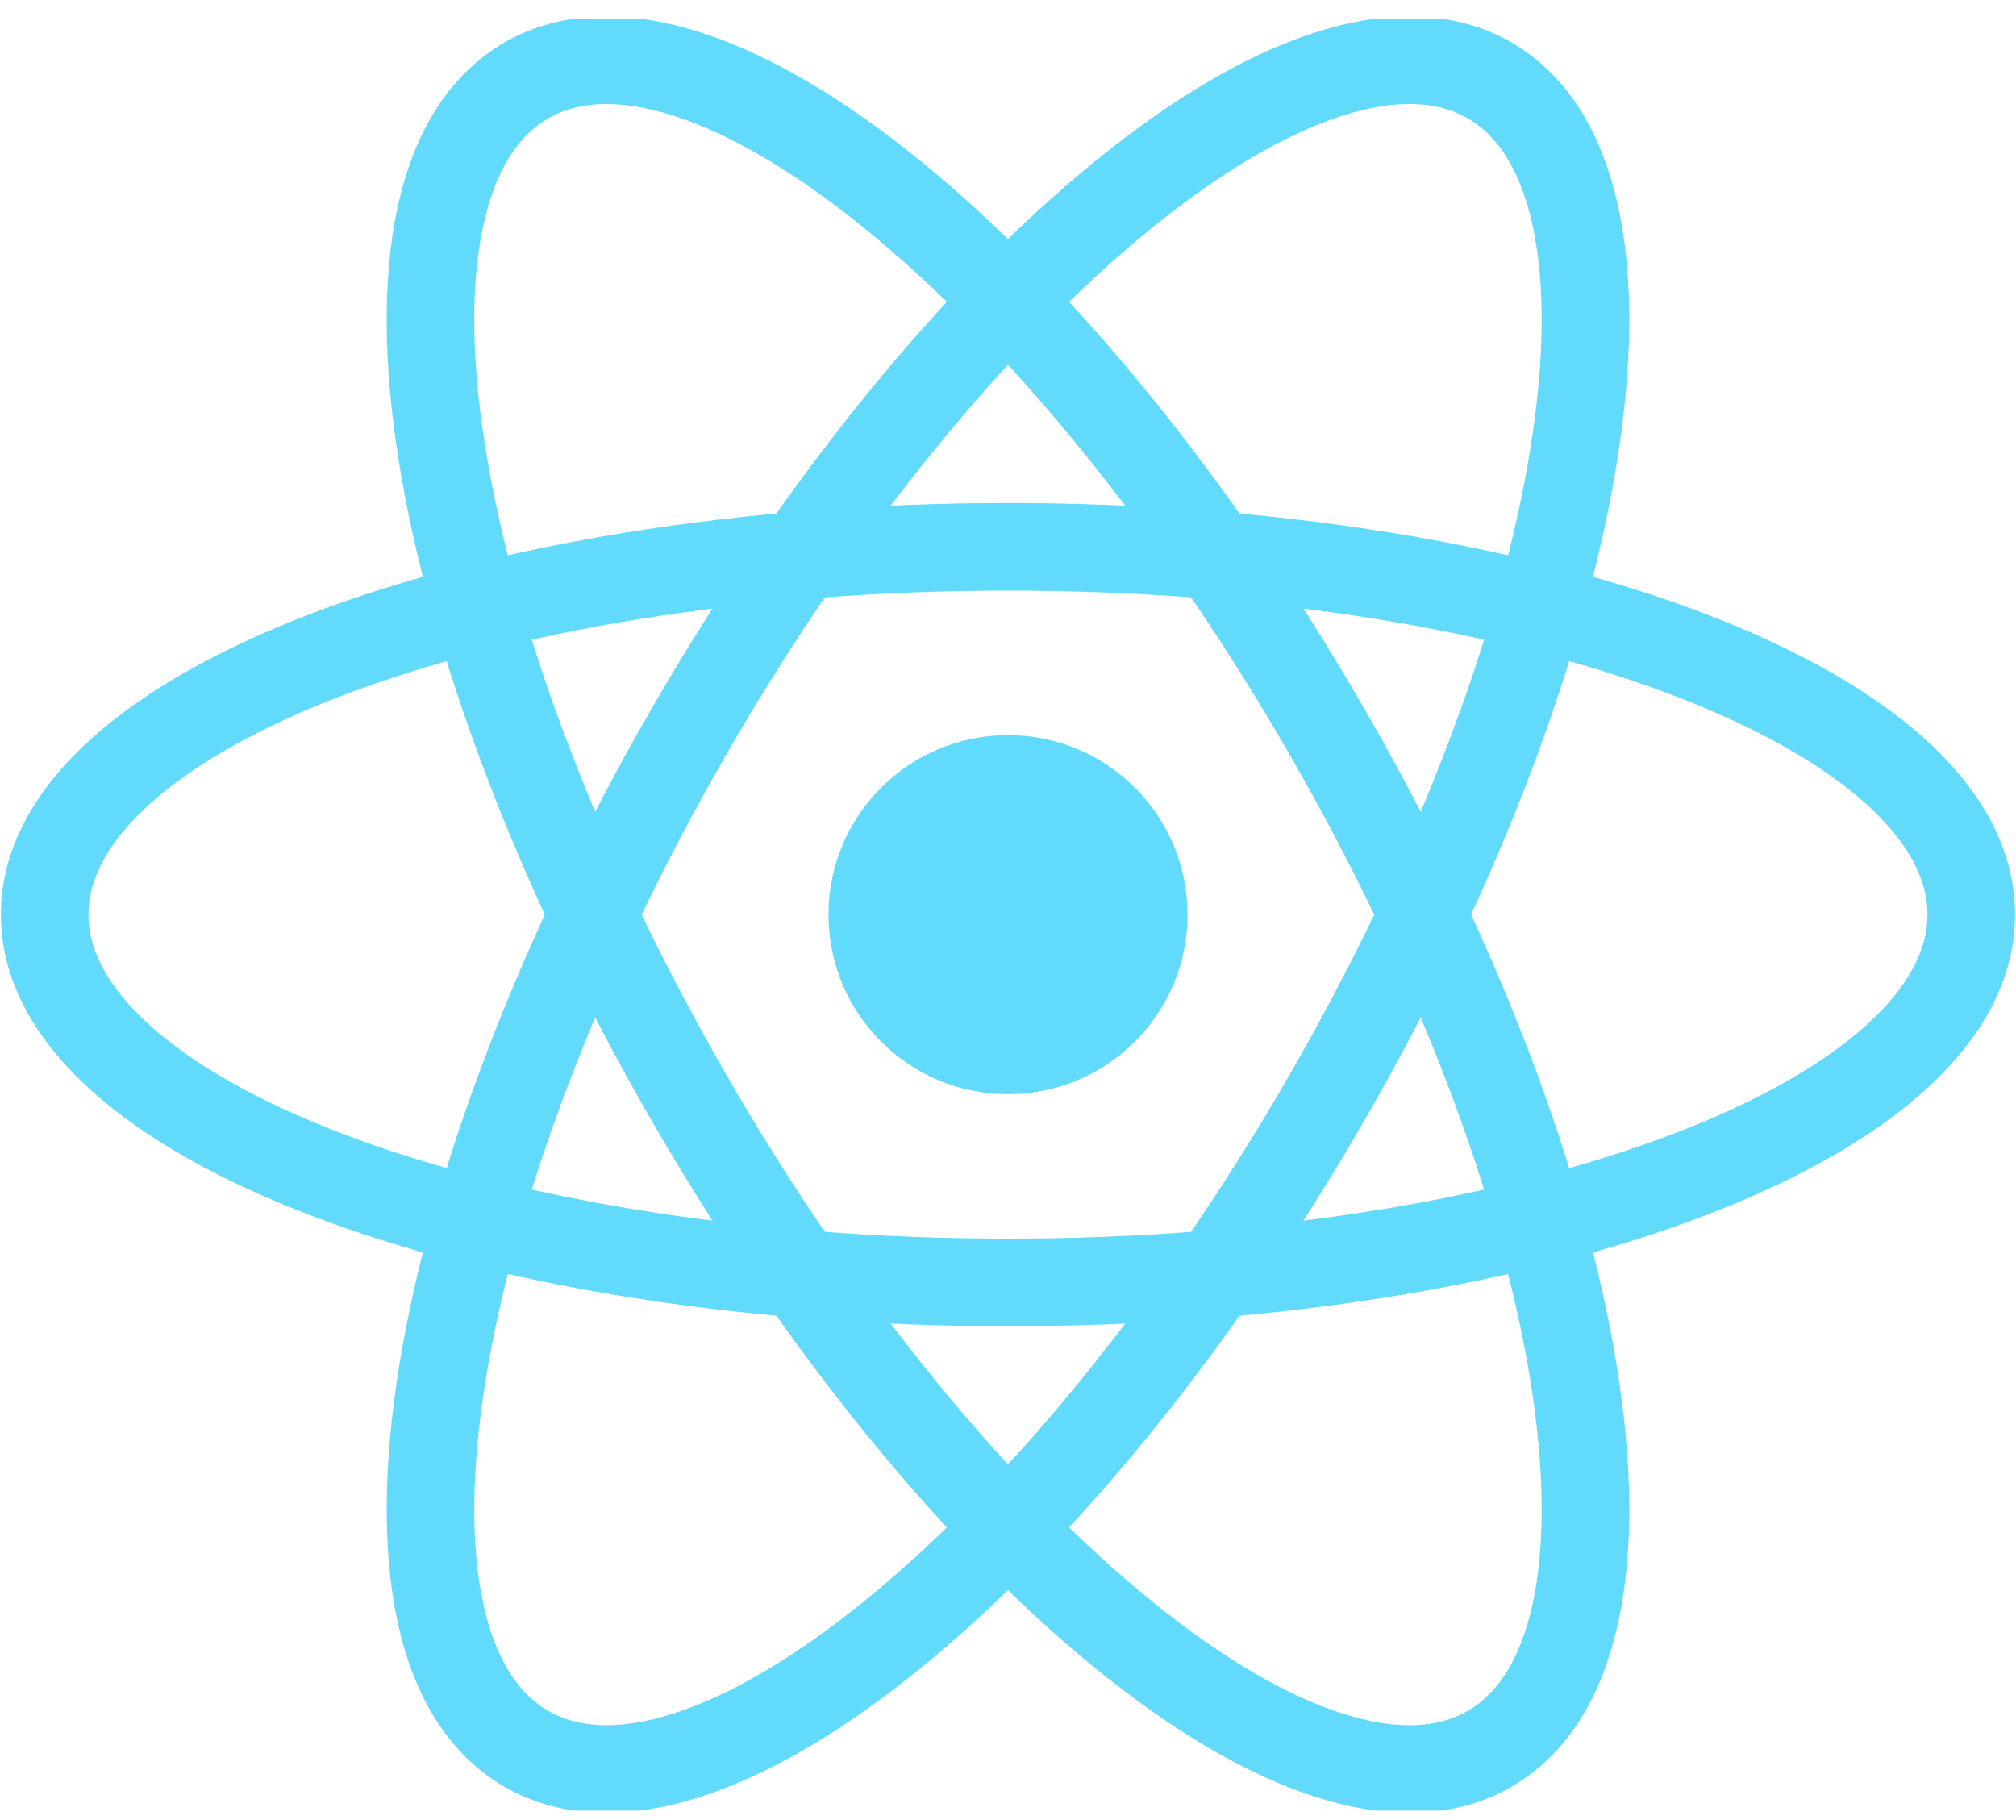 <svg fill="none" height="65" viewBox="0 0 72 65" width="72" xmlns="http://www.w3.org/2000/svg" xmlns:xlink="http://www.w3.org/1999/xlink"><clipPath id="a"><path d="m.033.666h71.933v64h-71.933z"/></clipPath><g clip-path="url(#a)"><path d="m36 39.078c3.541 0 6.411-2.87 6.411-6.411s-2.87-6.411-6.411-6.411c-3.541 0-6.411 2.87-6.411 6.411s2.87 6.411 6.411 6.411z" fill="#61dafb"/><g stroke="#61dafb" stroke-width="3.128"><path d="m35.999 45.802c19 0 34.403-5.881 34.403-13.136s-15.403-13.136-34.403-13.136-34.403 5.881-34.403 13.136 15.403 13.136 34.403 13.136z"/><path d="m24.623 39.234c9.5 16.454 22.294 26.853 28.577 23.226 6.283-3.627 3.674-19.907-5.826-36.361-9.5-16.455-22.294-26.853-28.577-23.226-6.283 3.627-3.674 19.907 5.826 36.361z"/><path d="m24.623 26.098c-9.5 16.455-12.108 32.734-5.826 36.361s19.077-6.771 28.577-23.226c9.5-16.455 12.108-32.734 5.826-36.361-6.283-3.627-19.077 6.771-28.577 23.226z"/></g></g></svg>
